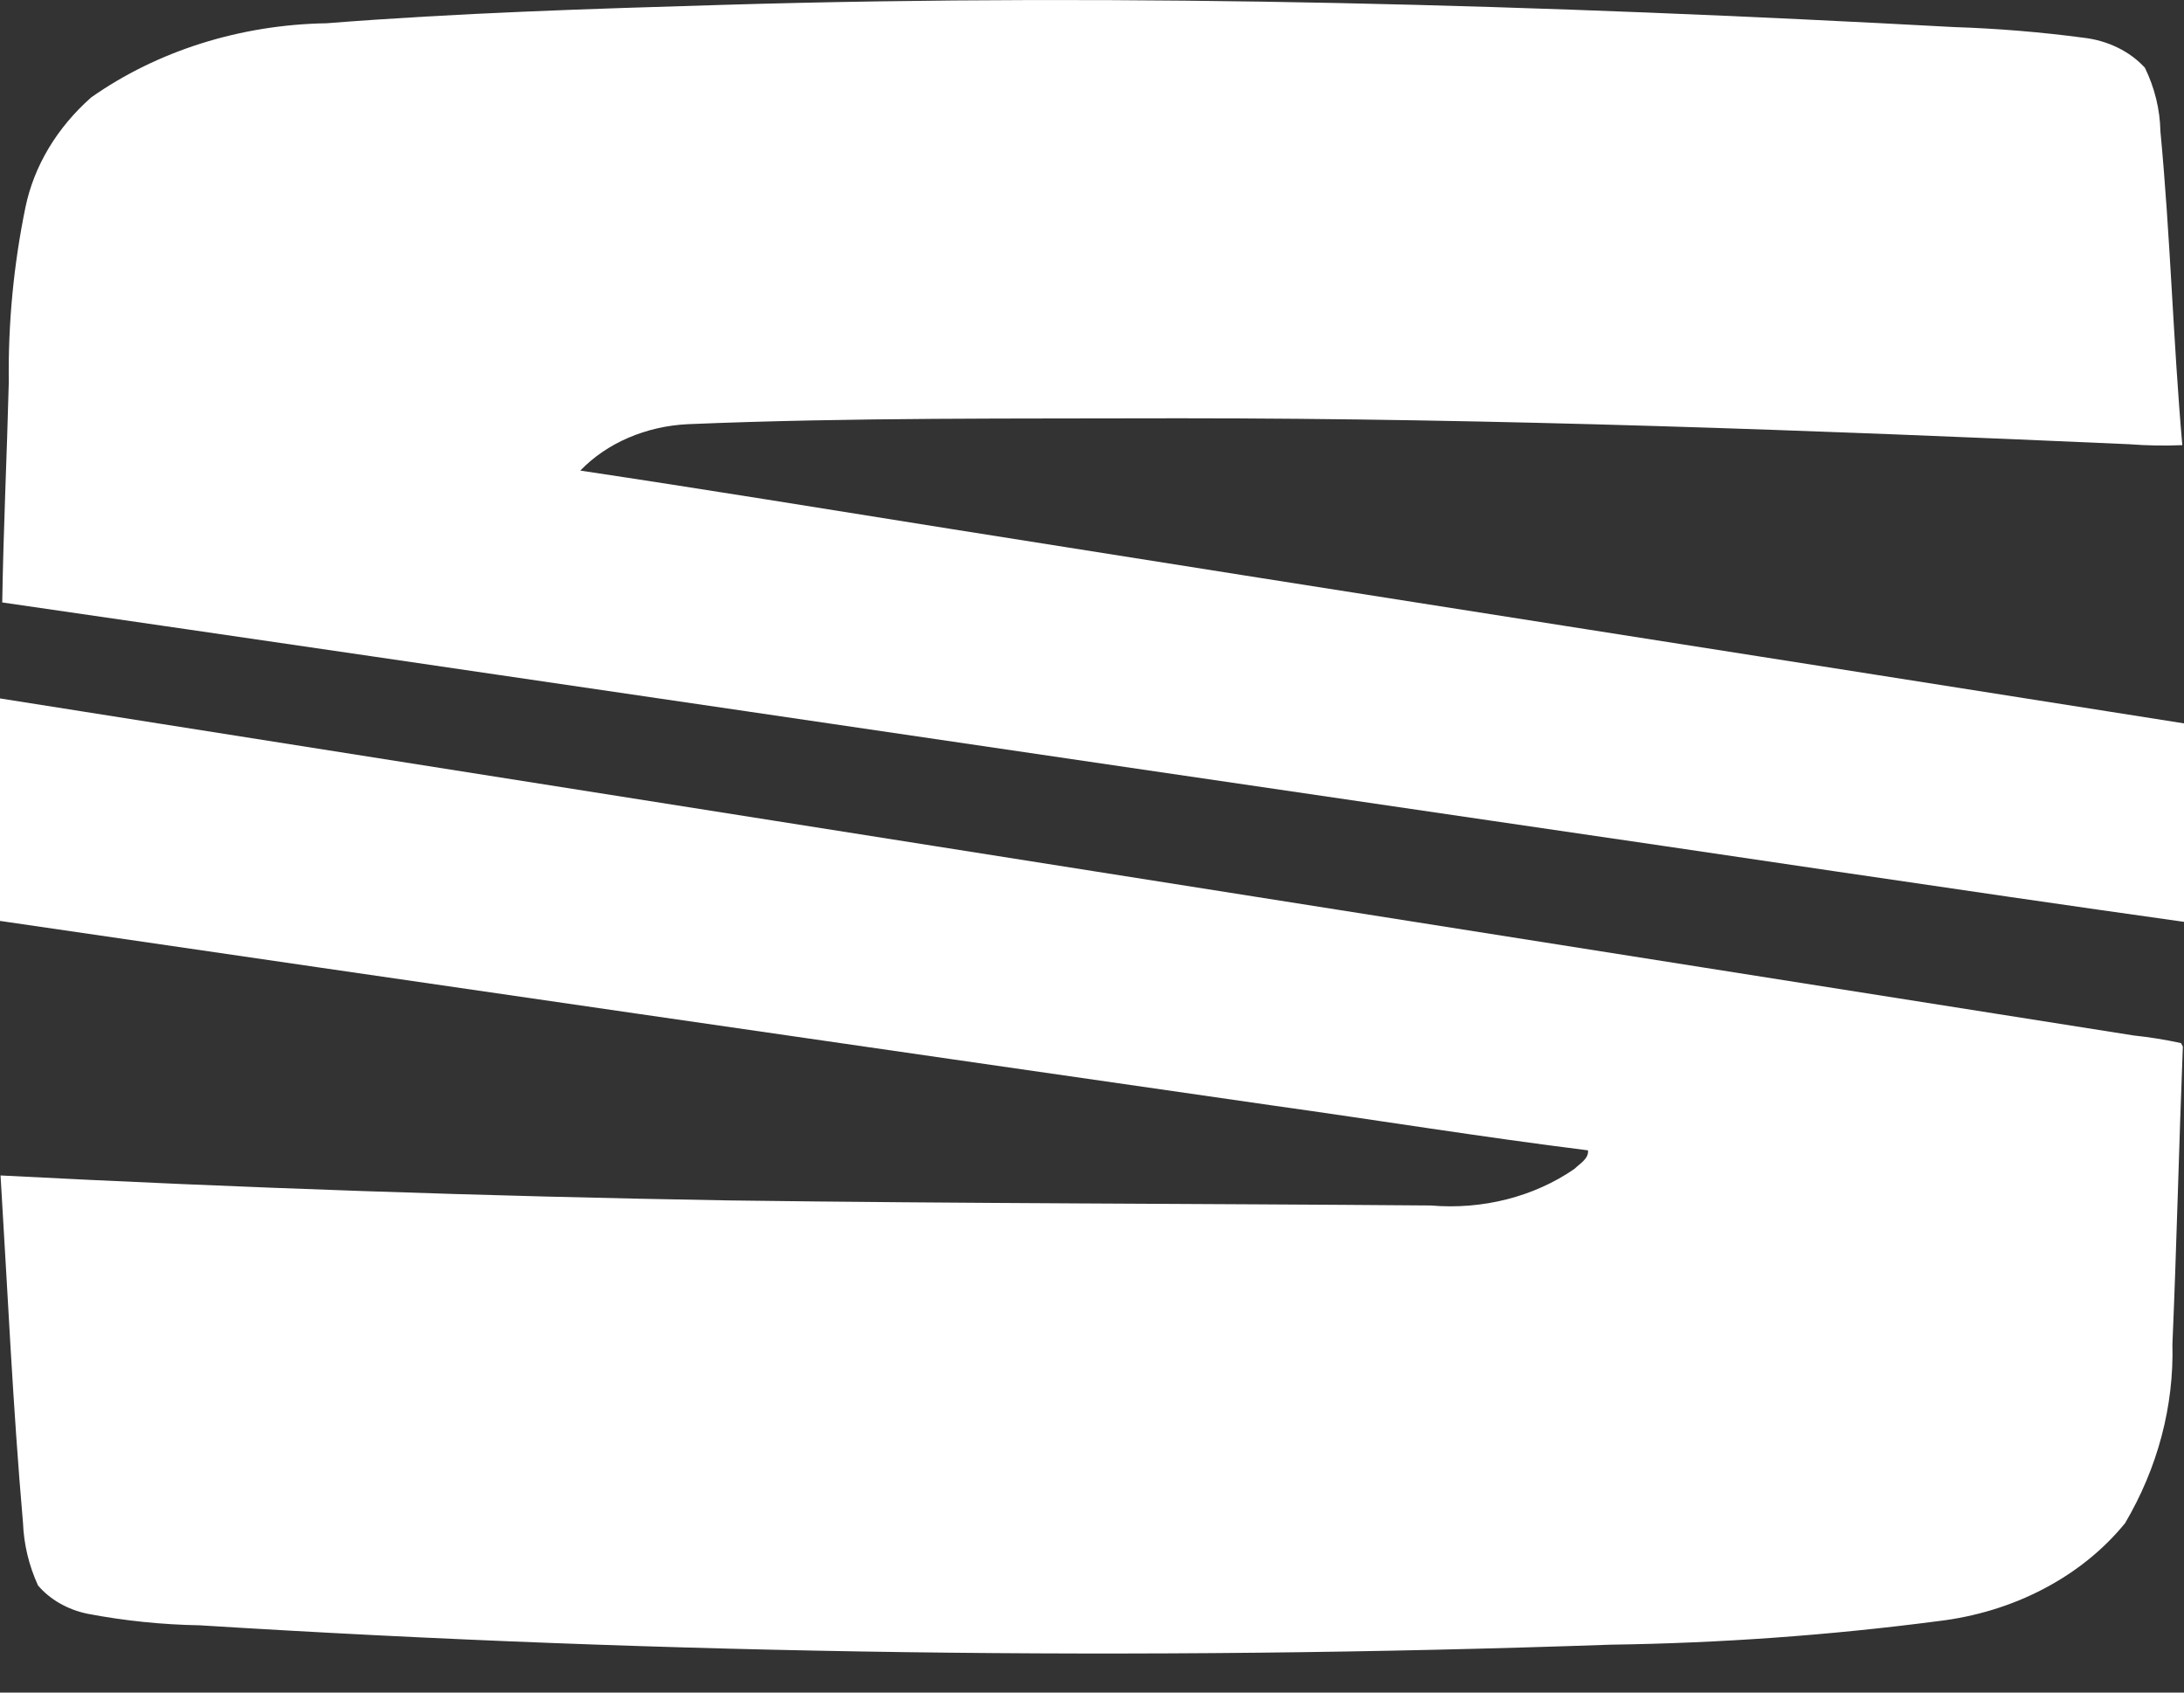 <svg width="40" height="31" viewBox="0 0 40 31" fill="none" xmlns="http://www.w3.org/2000/svg">
<rect x="0" y="0" width="40" height="31" fill="#333333" stroke="none"/>
<path d="M39.078 18.965L0 12.792V16.867C7.766 18.002 15.532 19.128 23.298 20.246C25.23 20.516 27.152 20.828 29.084 21.069C29.102 21.218 28.937 21.311 28.834 21.41C28.097 21.919 27.152 22.16 26.206 22.079C21.913 22.044 17.641 22.044 13.331 21.986C8.888 21.911 4.446 21.759 0.01 21.529C0.14 23.648 0.236 25.772 0.421 27.888C0.436 28.282 0.528 28.67 0.696 29.038C0.915 29.296 1.236 29.48 1.6 29.556C2.275 29.685 2.964 29.756 3.656 29.768C12.255 30.305 20.884 30.424 29.499 30.123C31.507 30.095 33.51 29.951 35.495 29.692C36.181 29.611 36.84 29.41 37.43 29.1C38.02 28.791 38.527 28.381 38.921 27.897C39.52 26.88 39.817 25.754 39.788 24.617C39.866 22.801 39.907 20.985 39.979 19.169L39.945 19.105C39.66 19.042 39.37 18.996 39.078 18.965ZM10.628 8.619C10.869 8.369 11.168 8.164 11.508 8.018C11.847 7.872 12.218 7.787 12.598 7.769C15.599 7.644 18.607 7.67 21.609 7.661C27.409 7.661 33.203 7.88 38.993 8.136C39.317 8.161 39.644 8.167 39.969 8.153C39.801 6.238 39.75 4.317 39.568 2.405C39.56 2.006 39.464 1.611 39.284 1.241C39.009 0.94 38.605 0.742 38.16 0.691C37.376 0.587 36.586 0.522 35.793 0.496C28.286 0.089 20.756 -0.135 13.239 0.089C10.816 0.161 8.38 0.237 5.982 0.426C4.404 0.451 2.883 0.93 1.669 1.785C1.042 2.34 0.623 3.04 0.466 3.796C0.249 4.853 0.147 5.925 0.161 6.998C0.127 8.345 0.062 9.69 0.041 11.034C9.141 12.353 18.23 13.703 27.323 15.033C31.551 15.647 35.776 16.291 40 16.884V13.249C32.462 12.056 24.949 10.886 17.429 9.69C15.164 9.329 12.899 8.959 10.628 8.619Z" fill="white"/>
</svg>
